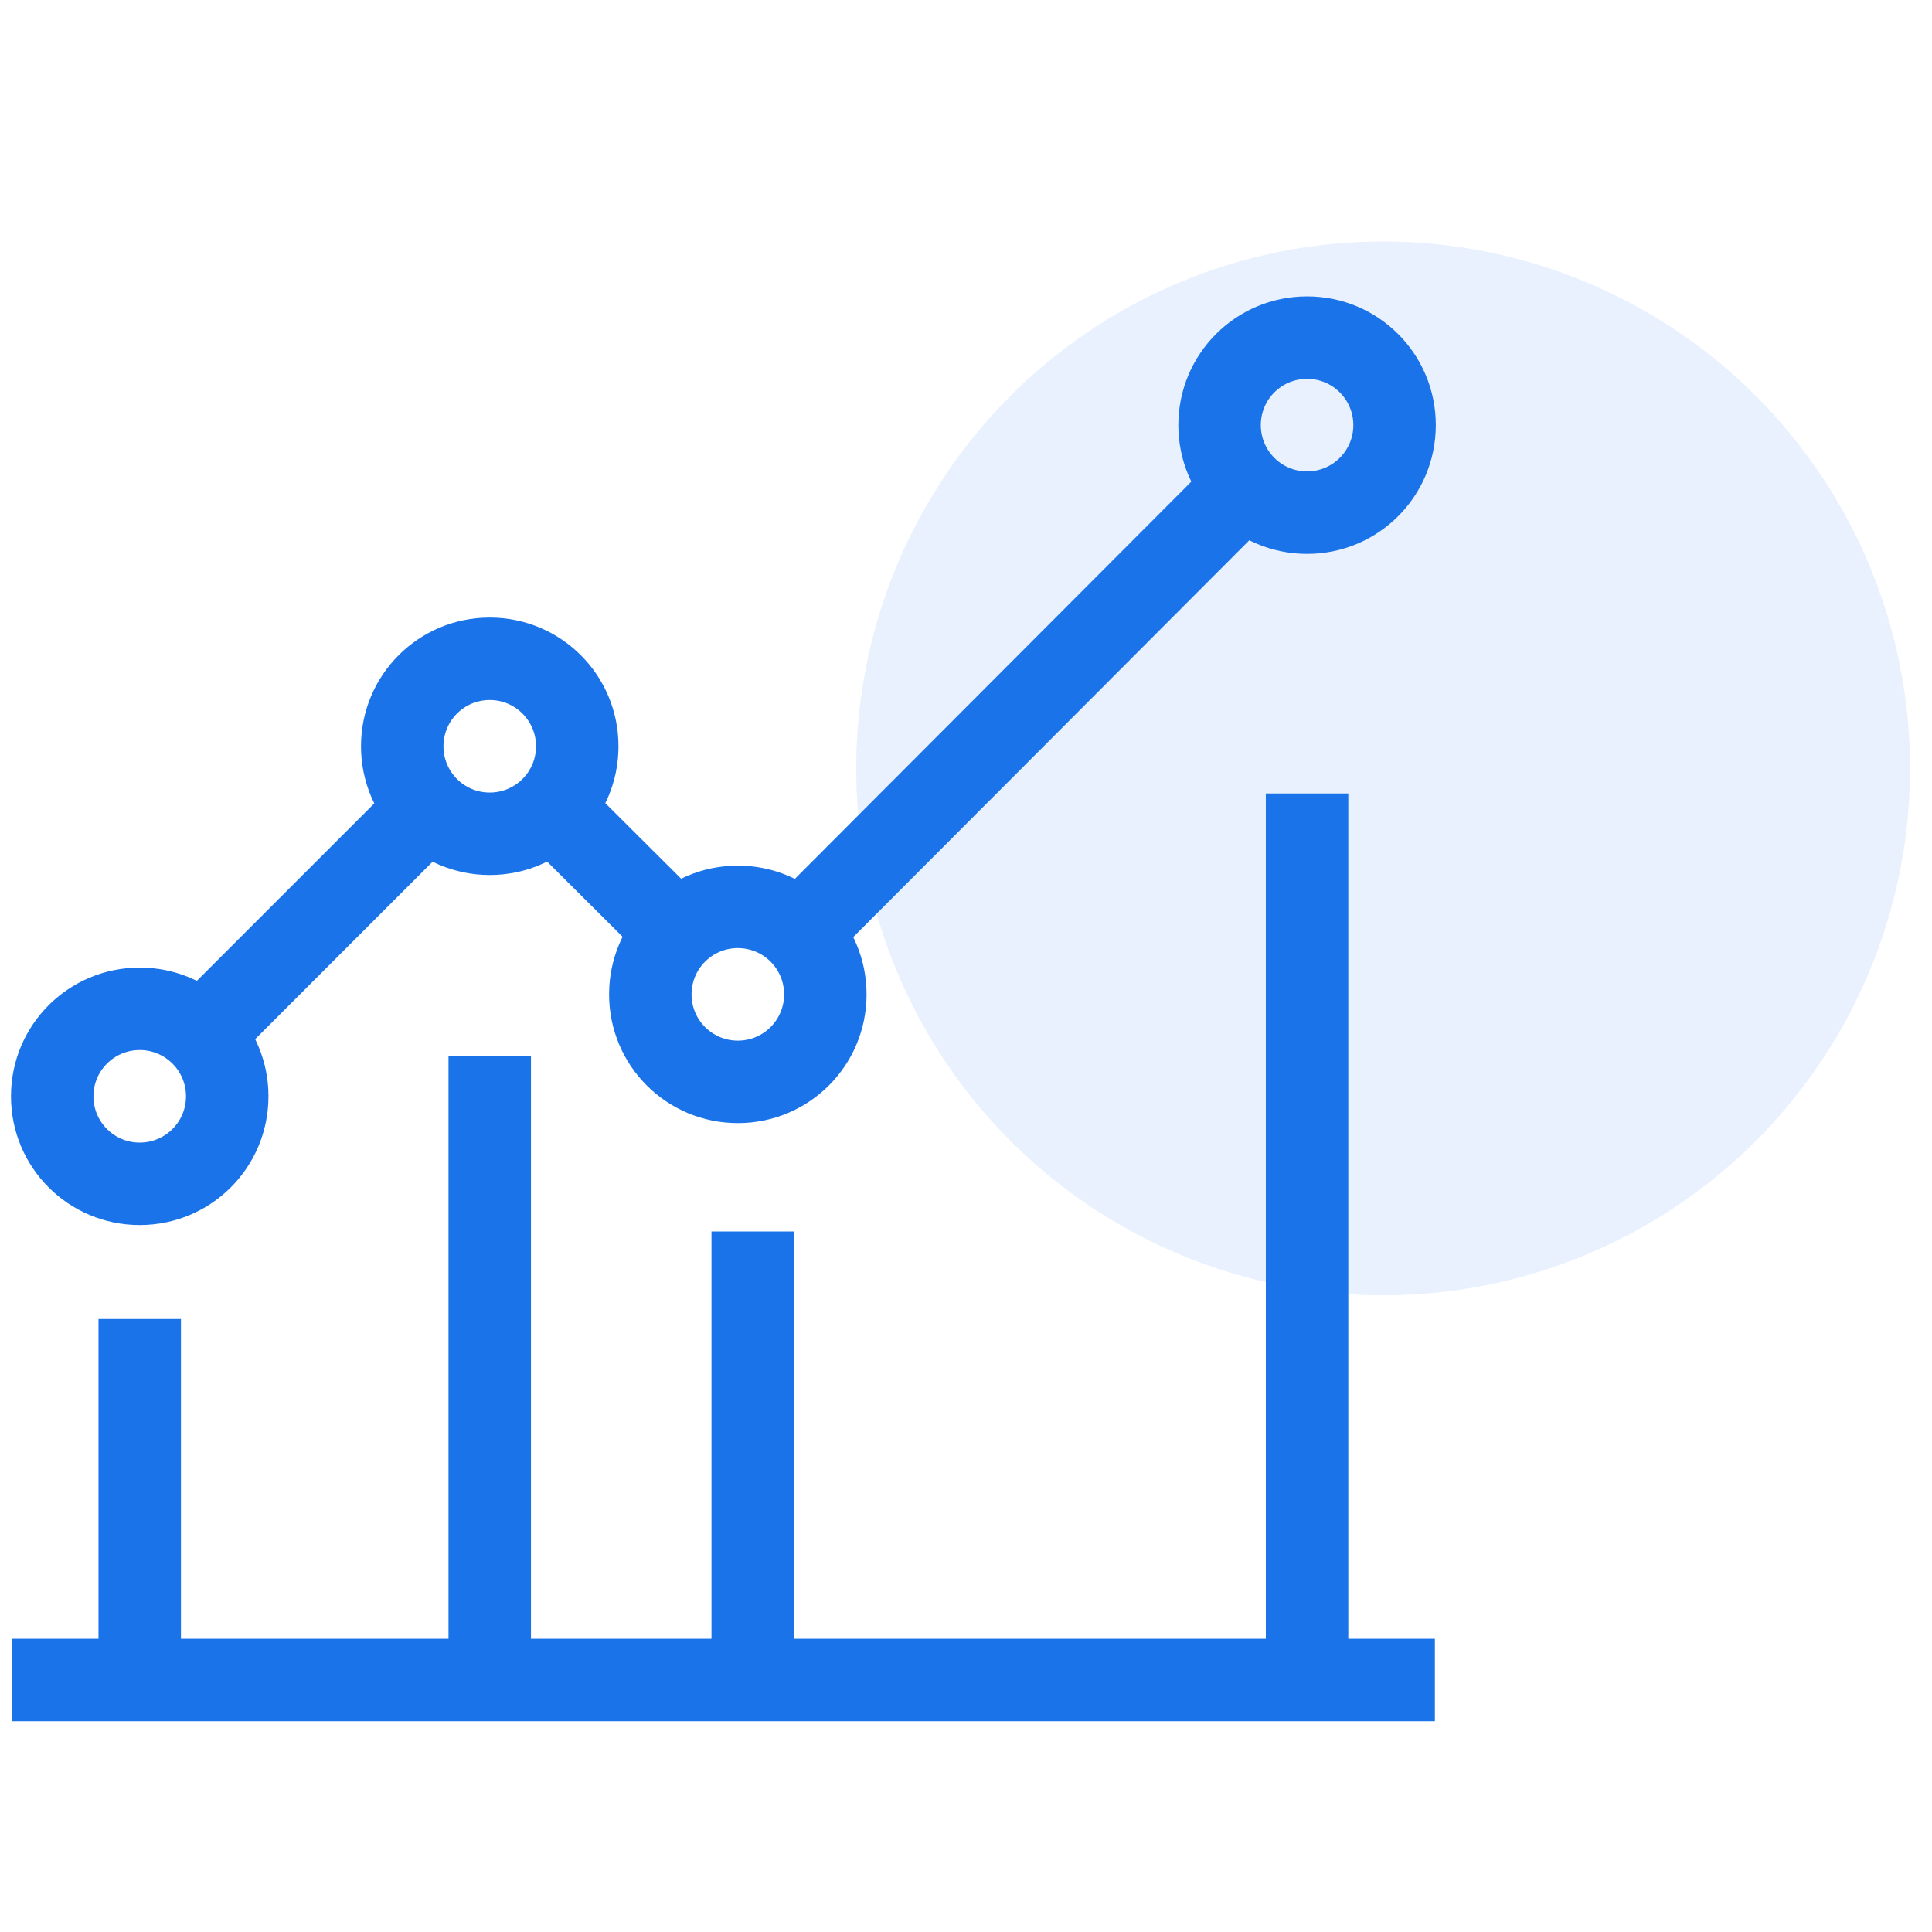 <?xml version="1.0" encoding="UTF-8"?>
<svg width="88px" height="88px" viewBox="0 0 88 88" version="1.1" xmlns="http://www.w3.org/2000/svg" xmlns:xlink="http://www.w3.org/1999/xlink">
    <!-- Generator: Sketch 52.2 (67145) - http://www.bohemiancoding.com/sketch -->
    <title>icon4</title>
    <desc>Created with Sketch.</desc>
    <g id="assets" stroke="none" stroke-width="1" fill="none" fill-rule="evenodd">
        <g id="Home" transform="translate(-28, -1088)">
            <rect fill="#FFFFFF" x="0" y="0" width="1440" height="3738"></rect>
            <g id="Group-18" transform="translate(29, 1099)" fill="#1A73E9">
                <circle id="Oval-Copy-5" opacity="0.1" cx="62" cy="24" r="24"></circle>
                <g id="line-chart" transform="translate(0, 3)" stroke="#1A73E9">
                    <path d="M58.536,0 C55.568,0 53.172,2.396 53.172,5.364 C53.172,8.332 55.567,10.728 58.536,10.728 C61.504,10.728 63.899,8.332 63.899,5.364 C63.899,2.396 61.504,0 58.536,0 Z M58.536,7.972 C57.094,7.972 55.928,6.805 55.928,5.364 C55.928,3.922 57.094,2.756 58.536,2.756 C59.977,2.756 61.143,3.922 61.143,5.364 C61.143,6.805 59.977,7.972 58.536,7.972 Z" id="Shape" fill-rule="nonzero"></path>
                    <path d="M5.364,30.572 C2.396,30.572 0,32.967 0,35.935 C0,38.903 2.396,41.299 5.364,41.299 C8.332,41.299 10.728,38.904 10.728,35.935 C10.728,32.967 8.332,30.572 5.364,30.572 Z M5.364,38.543 C3.922,38.543 2.756,37.377 2.756,35.935 C2.756,34.494 3.922,33.328 5.364,33.328 C6.805,33.328 7.972,34.494 7.972,35.935 C7.972,37.377 6.805,38.543 5.364,38.543 Z" id="Shape" fill-rule="nonzero"></path>
                    <path d="M21.307,14.629 C18.339,14.629 15.943,17.024 15.943,19.992 C15.943,22.96 18.339,25.356 21.307,25.356 C24.275,25.356 26.671,22.961 26.671,19.992 C26.671,17.024 24.275,14.629 21.307,14.629 Z M21.307,22.6 C19.865,22.6 18.699,21.434 18.699,19.992 C18.699,18.551 19.865,17.385 21.307,17.385 C22.748,17.385 23.915,18.551 23.915,19.992 C23.915,21.434 22.748,22.6 21.307,22.6 Z" id="Shape" fill-rule="nonzero"></path>
                    <path d="M32.607,25.929 C29.639,25.929 27.243,28.324 27.243,31.292 C27.243,34.26 29.639,36.656 32.607,36.656 C35.575,36.656 37.971,34.261 37.971,31.292 C37.971,28.324 35.575,25.929 32.607,25.929 Z M32.607,33.9 C31.165,33.9 29.999,32.734 29.999,31.292 C29.999,29.851 31.165,28.685 32.607,28.685 C34.048,28.685 35.215,29.851 35.215,31.292 C35.215,32.734 34.049,33.9 32.607,33.9 Z" id="Shape" fill-rule="nonzero"></path>
                    <rect id="Rectangle" transform="translate(45.566, 18.31) rotate(-45.057) translate(-45.566, -18.31) " x="31.224" y="16.931" width="28.684" height="2.756"></rect>
                    <rect id="Rectangle" transform="translate(26.973, 25.635) rotate(-45.105) translate(-26.973, -25.635) " x="25.595" y="21.628" width="2.756" height="8.014"></rect>
                    <rect id="Rectangle" transform="translate(13.344, 27.955) rotate(-45) translate(-13.344, -27.955) " x="6.062" y="26.577" width="14.565" height="2.756"></rect>
                    <rect id="Rectangle" x="0.042" y="61.143" width="63.815" height="2.756"></rect>
                    <rect id="Rectangle" x="57.157" y="22.642" width="2.756" height="39.879"></rect>
                    <rect id="Rectangle" x="31.907" y="42.592" width="2.756" height="19.929"></rect>
                    <rect id="Rectangle" x="3.986" y="46.578" width="2.756" height="15.943"></rect>
                    <rect id="Rectangle" x="19.929" y="34.6" width="2.756" height="27.921"></rect>
                </g>
            </g>
        </g>
    </g>
</svg>